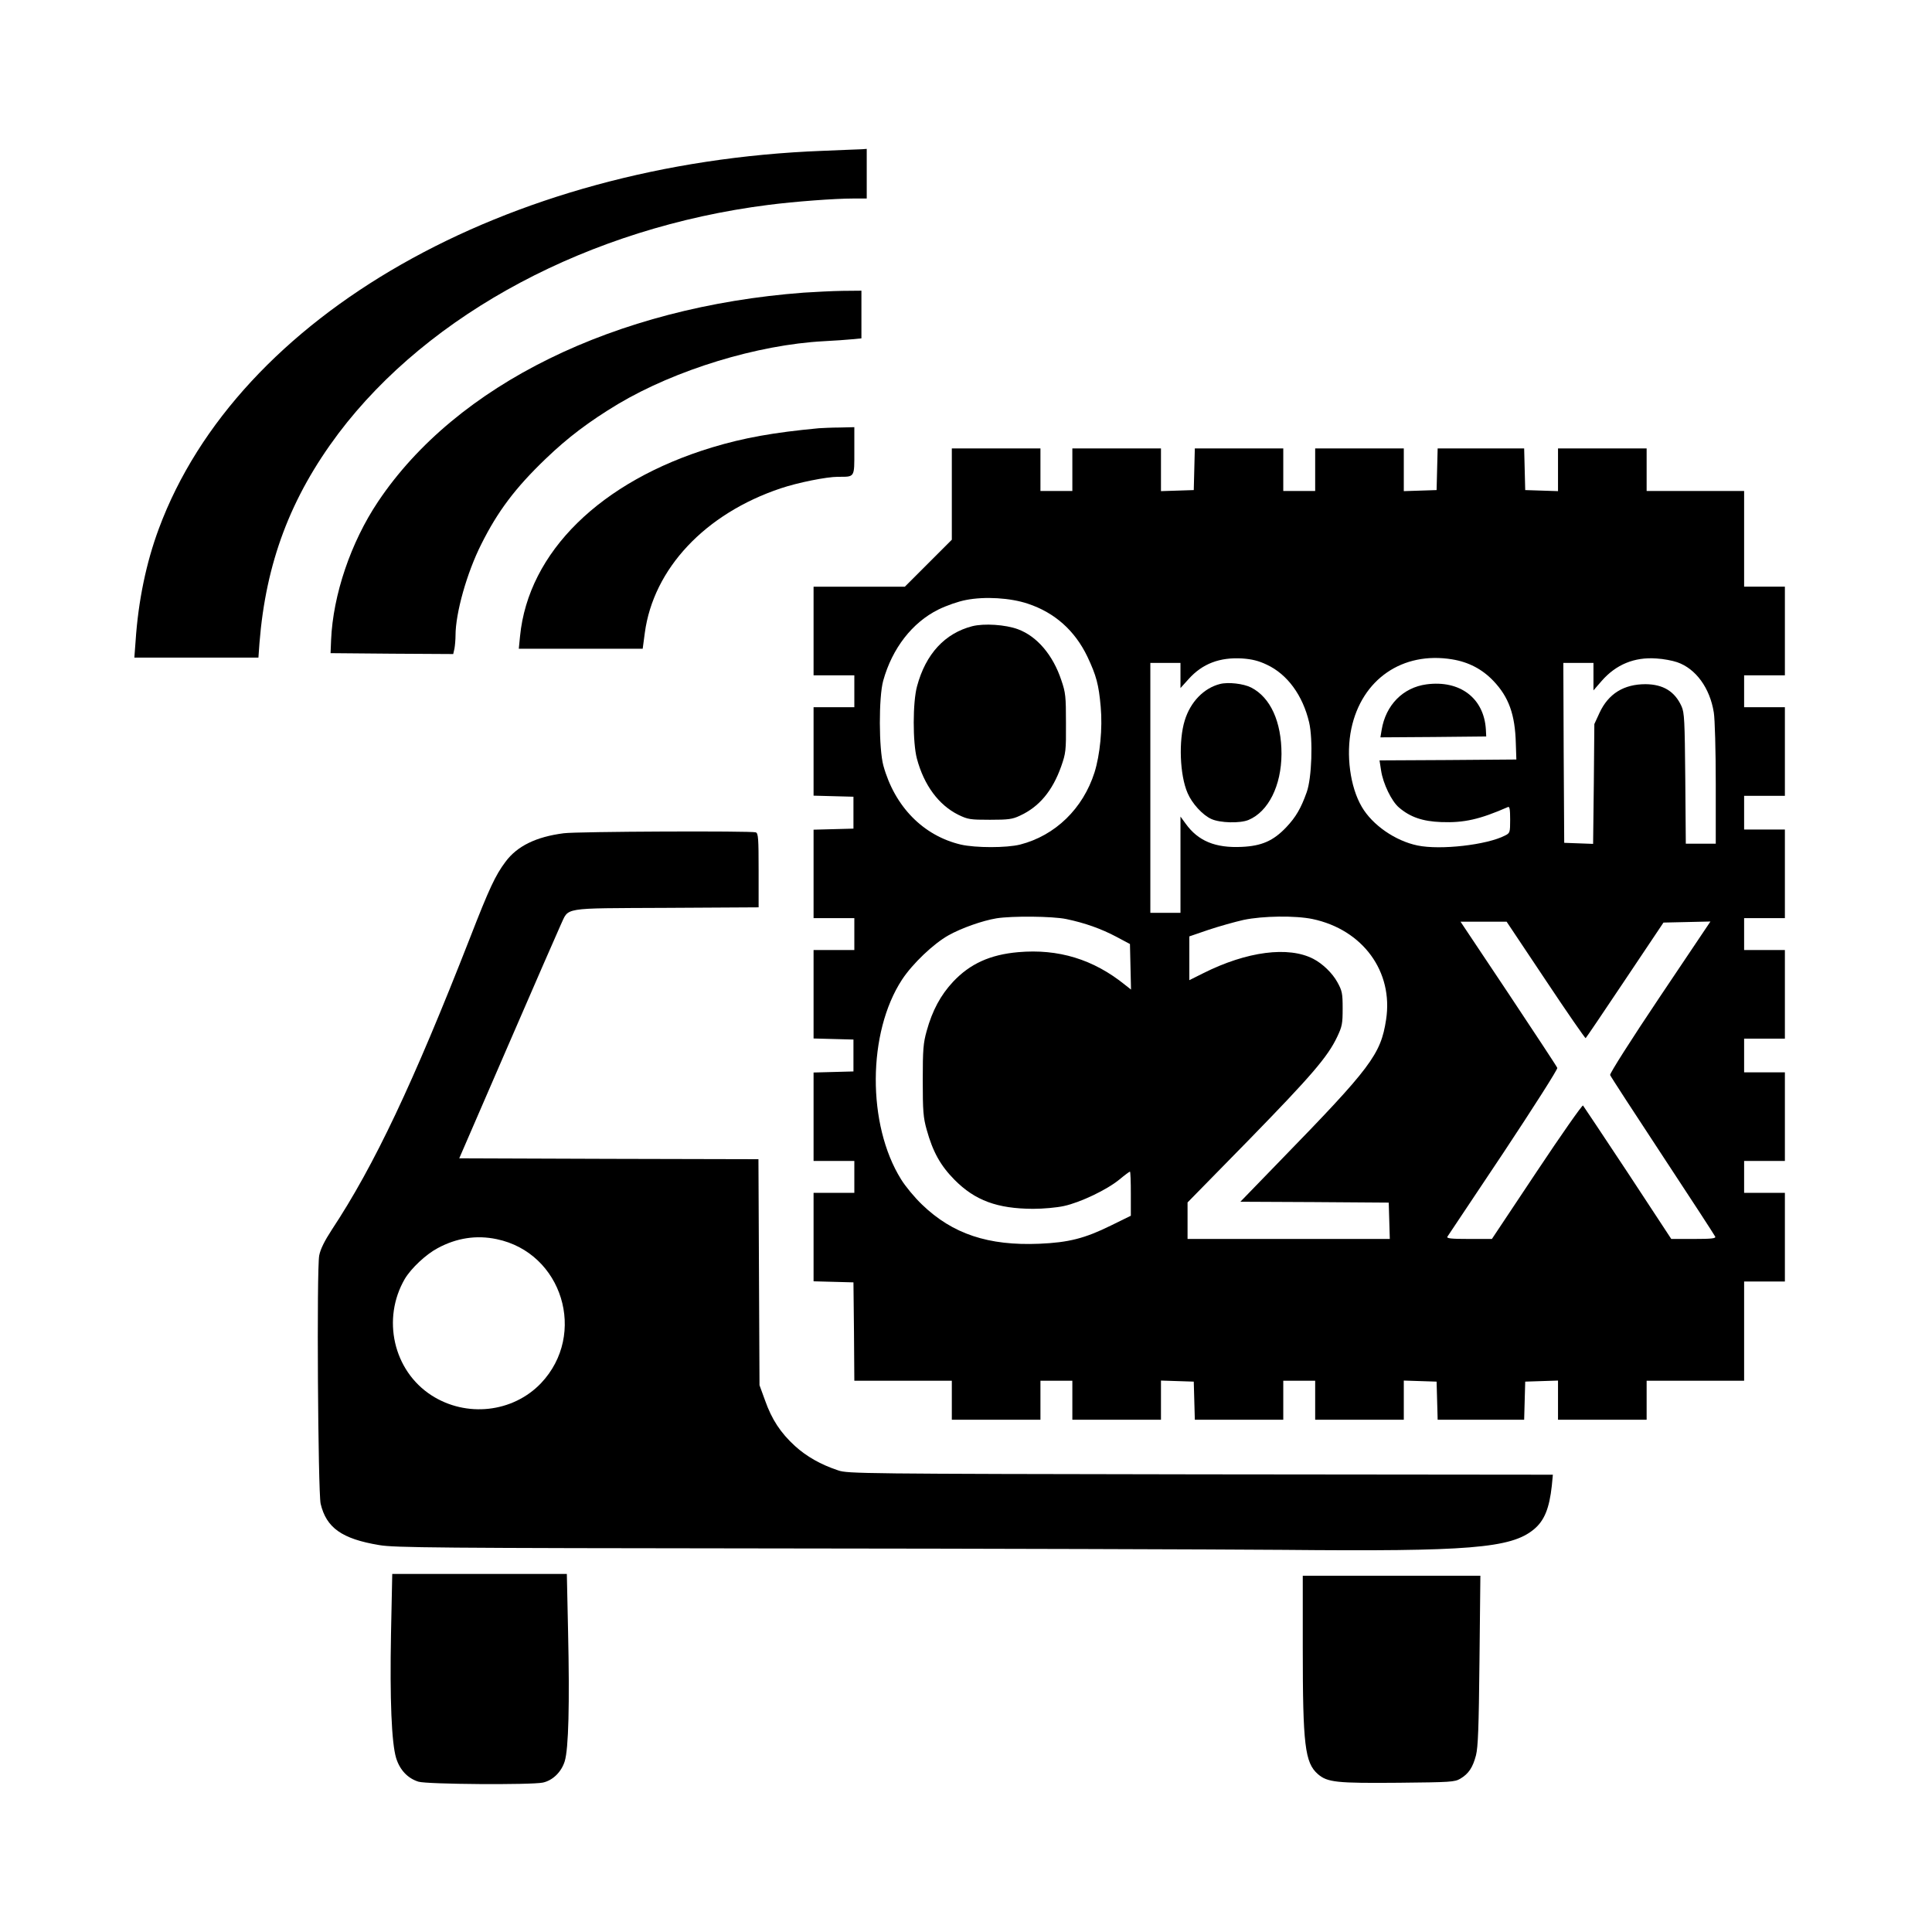 <?xml version="1.0" standalone="no"?>
<!DOCTYPE svg PUBLIC "-//W3C//DTD SVG 20010904//EN"
 "http://www.w3.org/TR/2001/REC-SVG-20010904/DTD/svg10.dtd">
<svg version="1.0" xmlns="http://www.w3.org/2000/svg"
 width="1090pt" height="1090pt" viewBox="0 0 1090 1090"
 preserveAspectRatio="xMidYMid meet">
<g transform="translate(0,1090) scale(0.1,-0.1)"
fill="#000000" stroke="none">

<path d="M4640 10049 c-1787 -68 -3298 -929 -3744 -2132 -71 -191 -116 -407
-131 -634 l-7 -93 350 0 350 0 6 83 c36 452 175 821 445 1181 513 680 1418
1162 2426 1290 148 19 374 36 478 36 l77 0 0 140 0 140 -27 -2 c-16 0 -116 -5
-223 -9z"/>
<path d="M4535 9249 c-1066 -80 -1960 -519 -2402 -1179 -154 -230 -254 -526
-265 -780 l-3 -75 346 -3 346 -2 7 31 c3 17 6 51 6 74 0 126 64 354 146 516
92 184 191 316 362 480 126 121 244 210 408 309 326 194 787 335 1162 355 59
3 131 8 160 11 l52 5 0 135 0 134 -107 -1 c-60 -1 -157 -6 -218 -10z"/>
<path d="M4620 8484 c-256 -24 -423 -54 -602 -108 -630 -191 -1037 -591 -1084
-1065 l-7 -71 350 0 349 0 12 90 c49 362 340 672 767 815 95 32 258 65 323 65
96 0 92 -6 92 146 l0 134 -82 -2 c-46 0 -99 -3 -118 -4z"/>
<path d="M5370 8113 l0 -258 -132 -132 -133 -133 -257 0 -258 0 0 -250 0 -250
115 0 115 0 0 -90 0 -90 -115 0 -115 0 0 -250 0 -249 113 -3 112 -3 0 -90 0
-90 -112 -3 -113 -3 0 -249 0 -250 115 0 115 0 0 -90 0 -90 -115 0 -115 0 0
-250 0 -249 113 -3 112 -3 0 -90 0 -90 -112 -3 -113 -3 0 -249 0 -250 115 0
115 0 0 -90 0 -90 -115 0 -115 0 0 -250 0 -249 113 -3 112 -3 3 -278 2 -277
275 0 275 0 0 -110 0 -110 250 0 250 0 0 110 0 110 90 0 90 0 0 -110 0 -110
250 0 250 0 0 110 0 111 93 -3 92 -3 3 -107 3 -108 249 0 250 0 0 110 0 110
90 0 90 0 0 -110 0 -110 250 0 250 0 0 110 0 111 93 -3 92 -3 3 -107 3 -108
244 0 244 0 3 108 3 107 93 3 92 3 0 -111 0 -110 250 0 250 0 0 110 0 110 275
0 275 0 0 280 0 280 115 0 115 0 0 250 0 250 -115 0 -115 0 0 90 0 90 115 0
115 0 0 250 0 250 -115 0 -115 0 0 95 0 95 115 0 115 0 0 250 0 250 -115 0
-115 0 0 90 0 90 115 0 115 0 0 250 0 250 -115 0 -115 0 0 95 0 95 115 0 115
0 0 250 0 250 -115 0 -115 0 0 90 0 90 115 0 115 0 0 250 0 250 -115 0 -115 0
0 270 0 270 -275 0 -275 0 0 120 0 120 -250 0 -250 0 0 -120 0 -121 -92 3 -93
3 -3 118 -3 117 -244 0 -244 0 -3 -117 -3 -118 -92 -3 -93 -3 0 121 0 120
-250 0 -250 0 0 -120 0 -120 -90 0 -90 0 0 120 0 120 -250 0 -249 0 -3 -117
-3 -118 -92 -3 -93 -3 0 121 0 120 -250 0 -250 0 0 -120 0 -120 -90 0 -90 0 0
120 0 120 -250 0 -250 0 0 -257z m429 -619 c151 -50 265 -151 336 -299 50
-106 64 -157 75 -283 11 -121 -4 -271 -35 -370 -65 -204 -221 -356 -420 -407
-77 -19 -250 -19 -334 0 -212 50 -373 214 -437 445 -26 94 -27 387 -1 480 51
183 164 328 311 401 47 23 113 46 156 54 107 21 251 12 349 -21z m1348 -344
c116 -54 203 -173 239 -326 22 -96 15 -315 -14 -394 -32 -90 -61 -140 -115
-197 -73 -77 -139 -106 -252 -111 -148 -7 -245 33 -315 130 l-30 41 0 -271 0
-272 -85 0 -85 0 0 705 0 705 85 0 85 0 0 -71 0 -71 46 51 c78 87 176 124 304
116 54 -4 91 -13 137 -35z m1046 30 c92 -15 169 -55 232 -121 87 -91 123 -190
127 -354 l3 -90 -386 -3 -386 -2 9 -58 c11 -73 59 -173 101 -208 63 -54 133
-78 237 -82 130 -5 218 15 378 85 9 4 12 -14 12 -71 0 -73 -1 -76 -29 -90
-102 -53 -365 -83 -494 -56 -125 26 -254 115 -314 218 -66 112 -90 294 -59
441 59 279 289 437 569 391z m1269 -16 c105 -36 185 -145 207 -284 6 -36 11
-215 11 -402 l0 -338 -84 0 -85 0 -3 368 c-3 328 -5 371 -21 407 -38 84 -103
124 -203 125 -123 0 -210 -54 -260 -162 l-29 -63 -3 -338 -4 -338 -81 3 -82 3
-3 508 -2 507 85 0 85 0 0 -77 0 -78 46 53 c81 93 185 136 309 127 39 -2 91
-12 117 -21z m-3447 -1449 c106 -22 198 -55 283 -100 l77 -41 3 -129 3 -128
-33 26 c-179 145 -377 205 -604 185 -158 -14 -271 -65 -367 -167 -70 -75 -117
-162 -149 -278 -19 -68 -22 -104 -22 -278 0 -174 3 -210 22 -278 35 -126 78
-203 157 -283 116 -117 241 -163 443 -164 58 0 135 7 175 16 92 20 241 91 312
149 30 25 57 45 60 45 3 0 5 -56 5 -125 l0 -124 -112 -55 c-148 -73 -239 -96
-404 -103 -288 -12 -490 55 -662 221 -41 39 -94 103 -118 142 -193 309 -190
829 5 1127 59 90 178 203 262 250 73 41 192 83 271 96 88 14 316 12 393 -4z
m1390 0 c284 -60 457 -297 415 -568 -30 -196 -85 -269 -599 -797 l-223 -230
418 -2 419 -3 3 -102 3 -103 -571 0 -570 0 0 103 0 103 345 352 c354 363 446
470 499 582 28 59 31 74 31 160 0 87 -3 100 -30 149 -28 51 -83 104 -135 131
-140 73 -375 43 -622 -81 l-78 -39 0 123 0 124 108 37 c60 20 149 45 198 56
110 23 292 25 389 5z m1316 -346 c121 -182 223 -329 225 -326 3 2 103 150 222
328 l217 324 133 3 132 3 -286 -426 c-161 -240 -283 -432 -280 -440 2 -7 136
-213 296 -456 161 -244 294 -449 297 -456 4 -10 -21 -13 -121 -13 l-127 0
-245 373 c-135 204 -249 375 -253 380 -4 4 -122 -164 -261 -373 l-253 -380
-129 0 c-101 0 -128 3 -122 13 4 6 147 221 317 475 169 255 306 470 303 477
-2 7 -127 196 -275 419 l-271 406 130 0 130 0 221 -331z"/>
<path d="M5485 7367 c-154 -40 -262 -156 -311 -338 -25 -90 -25 -319 -1 -409
40 -150 123 -262 234 -317 54 -26 66 -28 178 -28 104 0 127 3 169 23 109 50
184 140 233 278 26 74 28 89 27 244 0 151 -2 172 -26 242 -47 142 -137 248
-245 288 -70 26 -191 34 -258 17z"/>
<path d="M6883 7041 c-91 -23 -167 -101 -199 -206 -35 -113 -28 -308 16 -409
25 -59 85 -125 135 -147 49 -22 161 -25 209 -5 112 47 185 193 186 372 0 182
-62 319 -171 375 -43 22 -130 32 -176 20z"/>
<path d="M8048 7039 c-133 -18 -230 -117 -253 -257 l-7 -42 299 2 298 3 -2 40
c-11 177 -147 279 -335 254z"/>
<path d="M3181 6199 c-156 -20 -263 -72 -329 -161 -57 -76 -91 -148 -201 -431
-320 -818 -539 -1282 -779 -1645 -41 -63 -64 -109 -71 -145 -15 -72 -7 -1333
8 -1401 32 -135 119 -198 330 -233 86 -15 321 -17 2251 -19 1185 -1 2468 -5
2850 -8 1048 -10 1284 9 1413 115 60 49 88 119 102 246 l6 63 -1988 2 c-1909
3 -1990 4 -2043 22 -100 33 -180 79 -245 138 -81 74 -131 150 -169 258 l-31
85 -3 637 -3 638 -844 2 -844 3 273 630 c150 347 285 655 299 686 49 102 -4
94 593 97 l524 3 0 208 c0 181 -2 210 -16 215 -24 9 -1009 5 -1083 -5z m-379
-2290 c371 -77 512 -537 250 -813 -159 -166 -421 -195 -618 -68 -215 139 -281
432 -150 657 36 60 119 138 185 173 107 58 219 75 333 51z"/>
<path d="M2206 1683 c-7 -369 3 -616 29 -702 21 -67 65 -114 126 -133 50 -15
635 -19 702 -5 55 12 104 59 123 120 22 71 28 325 19 730 l-7 327 -493 0 -492
0 -7 -337z"/>
<path d="M7350 1598 c0 -543 12 -643 85 -707 54 -47 106 -52 457 -49 292 3
315 4 347 23 47 28 70 63 88 131 12 47 16 154 20 537 l5 477 -501 0 -501 0 0
-412z"/>
</g>
</svg>
